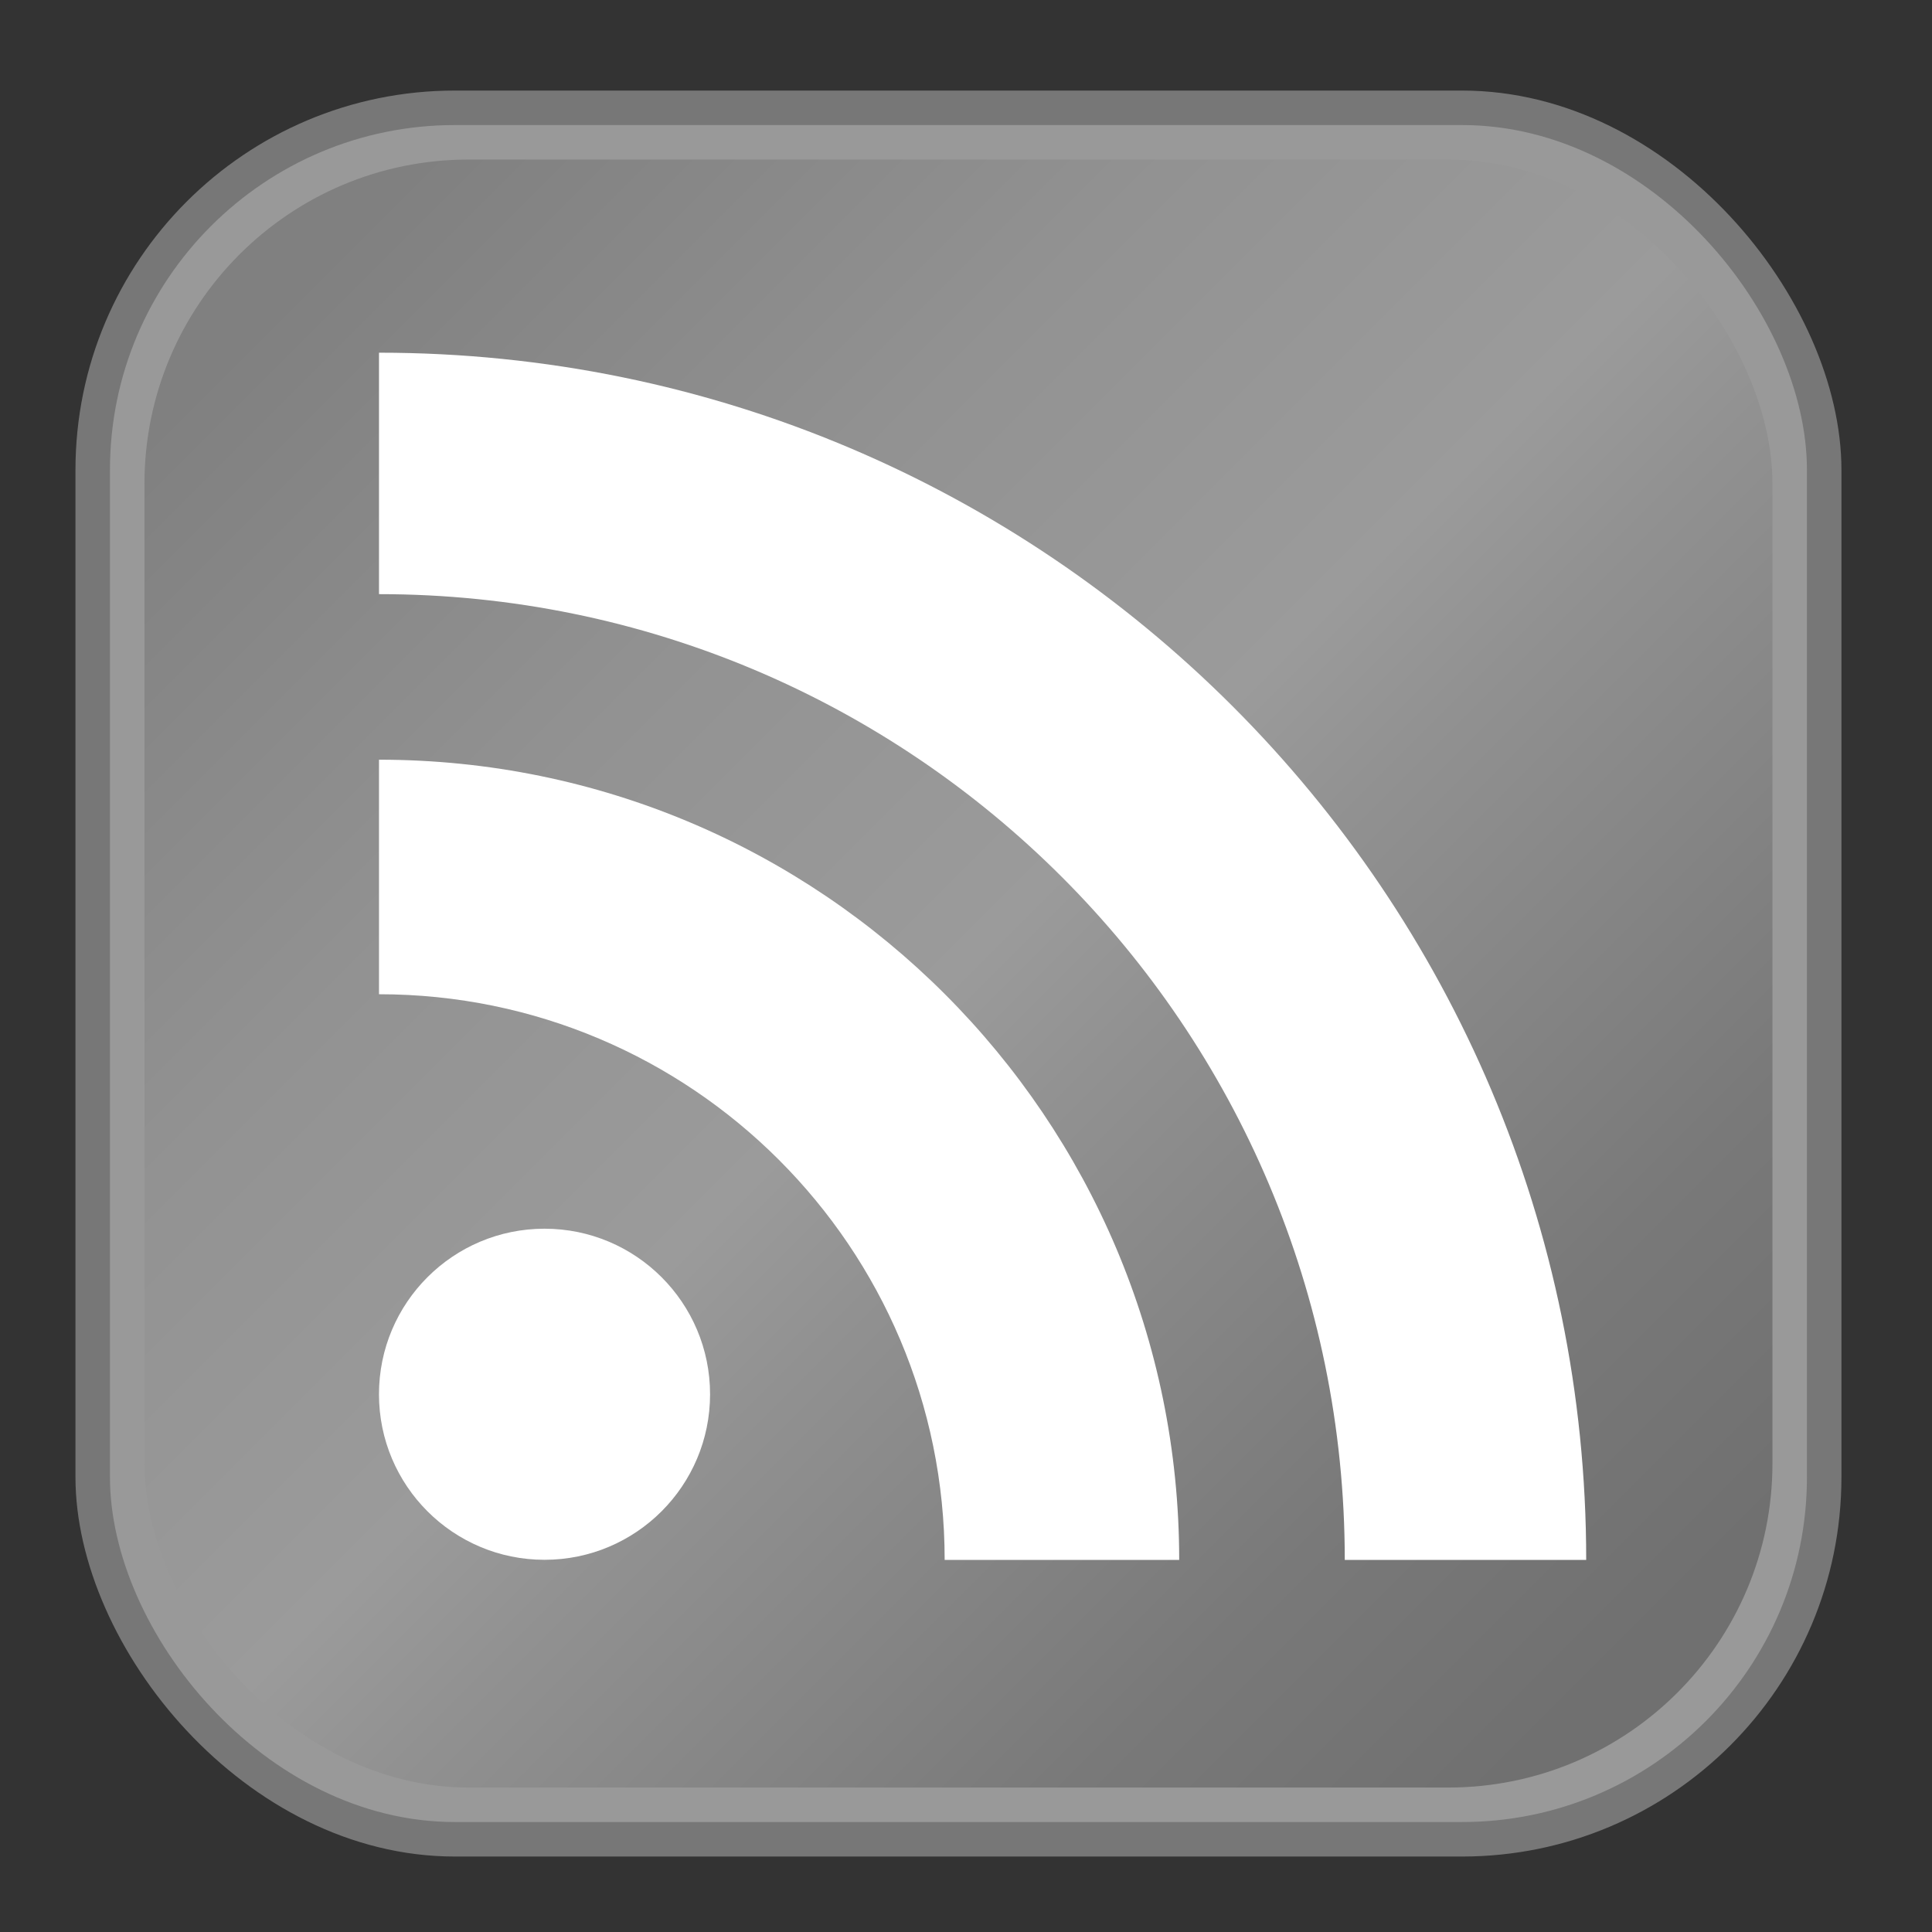 <?xml version="1.0" encoding="UTF-8" standalone="no"?>
<svg
   xmlns:dc="http://purl.org/dc/elements/1.1/"
   xmlns:cc="http://web.resource.org/cc/"
   xmlns:rdf="http://www.w3.org/1999/02/22-rdf-syntax-ns#"
   xmlns:svg="http://www.w3.org/2000/svg"
   xmlns="http://www.w3.org/2000/svg"
   xmlns:xlink="http://www.w3.org/1999/xlink"
   xmlns:sodipodi="http://sodipodi.sourceforge.net/DTD/sodipodi-0.dtd"
   xmlns:inkscape="http://www.inkscape.org/namespaces/inkscape"
   version="1.1"
   width="128px"
   height="128px"
   id="RSSicon"
   viewBox="0 0 256 256"
   sodipodi:version="0.32"
   inkscape:version="0.45.1"
   sodipodi:docname="rss-offline.svg"
   sodipodi:docbase="/home/mike/Desktop"
   inkscape:output_extension="org.inkscape.output.svg.inkscape">
  <rect x="0" y="0" width="256" height="256" fill="#333333" stroke="none"/>
  <sodipodi:namedview
     inkscape:window-height="787"
     inkscape:window-width="996"
     inkscape:pageshadow="2"
     inkscape:pageopacity="0.0"
     guidetolerance="10.0"
     gridtolerance="10.0"
     objecttolerance="10.0"
     borderopacity="1.0"
     bordercolor="#666666"
     pagecolor="#ffffff"
     id="base"
     inkscape:zoom="3.1796875"
     inkscape:cx="64"
     inkscape:cy="52.091369"
     inkscape:window-x="182"
     inkscape:window-y="259"
     inkscape:current-layer="RSSicon"
     showgrid="true" />
  <defs
     id="defs3">
    <linearGradient
       x1="30.06"
       y1="30.06"
       x2="225.94"
       y2="225.94"
       id="RSSg"
       gradientUnits="userSpaceOnUse"
       gradientTransform="matrix(0.938,0,0,0.938,8.029,7.971)">
      <stop
         offset="0.0"
         stop-color="#808080"
         id="stop6" />
      <stop
         offset="0.279"
         stop-color="#929292"
         id="stop8" />
      <stop
         offset="0.5"
         stop-color="#9B9B9B"
         id="stop10" />
      <stop
         offset="0.587"
         stop-color="#919191"
         id="stop12" />
      <stop
         offset="0.843"
         stop-color="#797979"
         id="stop14" />
      <stop
         offset="1.0"
         stop-color="#707070"
         id="stop16" />
    </linearGradient>
    <linearGradient
       inkscape:collect="always"
       xlink:href="#RSSg"
       id="linearGradient2229"
       gradientUnits="userSpaceOnUse"
       gradientTransform="matrix(0.914,0,0,0.914,10,12)"
       x1="30.06"
       y1="30.06"
       x2="225.94"
       y2="225.94" />
  </defs>
  <rect
     width="234"
     height="234"
     rx="50.273"
     ry="50.273"
     x="10"
     y="12"
     id="rect18"
     style="fill:#777777" />
  <rect
     width="224.859"
     height="224.859"
     rx="45.703"
     ry="45.703"
     x="14.57"
     y="16.57"
     id="rect20"
     style="fill:#999999" />
  <rect
     width="215.719"
     height="215.719"
     rx="42.961"
     ry="42.961"
     x="19.141"
     y="21.141"
     id="rect22"
     style="fill:url(#linearGradient2229)" />
  <circle
     cx="68"
     cy="189"
     r="24"
     id="circle24"
     sodipodi:cx="68"
     sodipodi:cy="189"
     sodipodi:rx="24"
     sodipodi:ry="24"
     transform="matrix(0.914,0,0,0.914,10,12)"
     style="fill:#ffffff" />
  <path
     d="M 156.25,206.695 L 125.172,206.695 C 125.172,165.3 91.614,131.742 50.219,131.742 L 50.219,100.664 C 108.778,100.664 156.25,148.136 156.25,206.695 z "
     id="path26"
     style="fill:#ffffff" />
  <path
     d="M 178.188,206.695 C 178.188,136.02 120.894,78.727 50.219,78.727 L 50.219,46.734 C 138.563,46.734 210.18,118.351 210.18,206.695 L 178.188,206.695 z "
     id="path28"
     style="fill:#ffffff" />
</svg>
